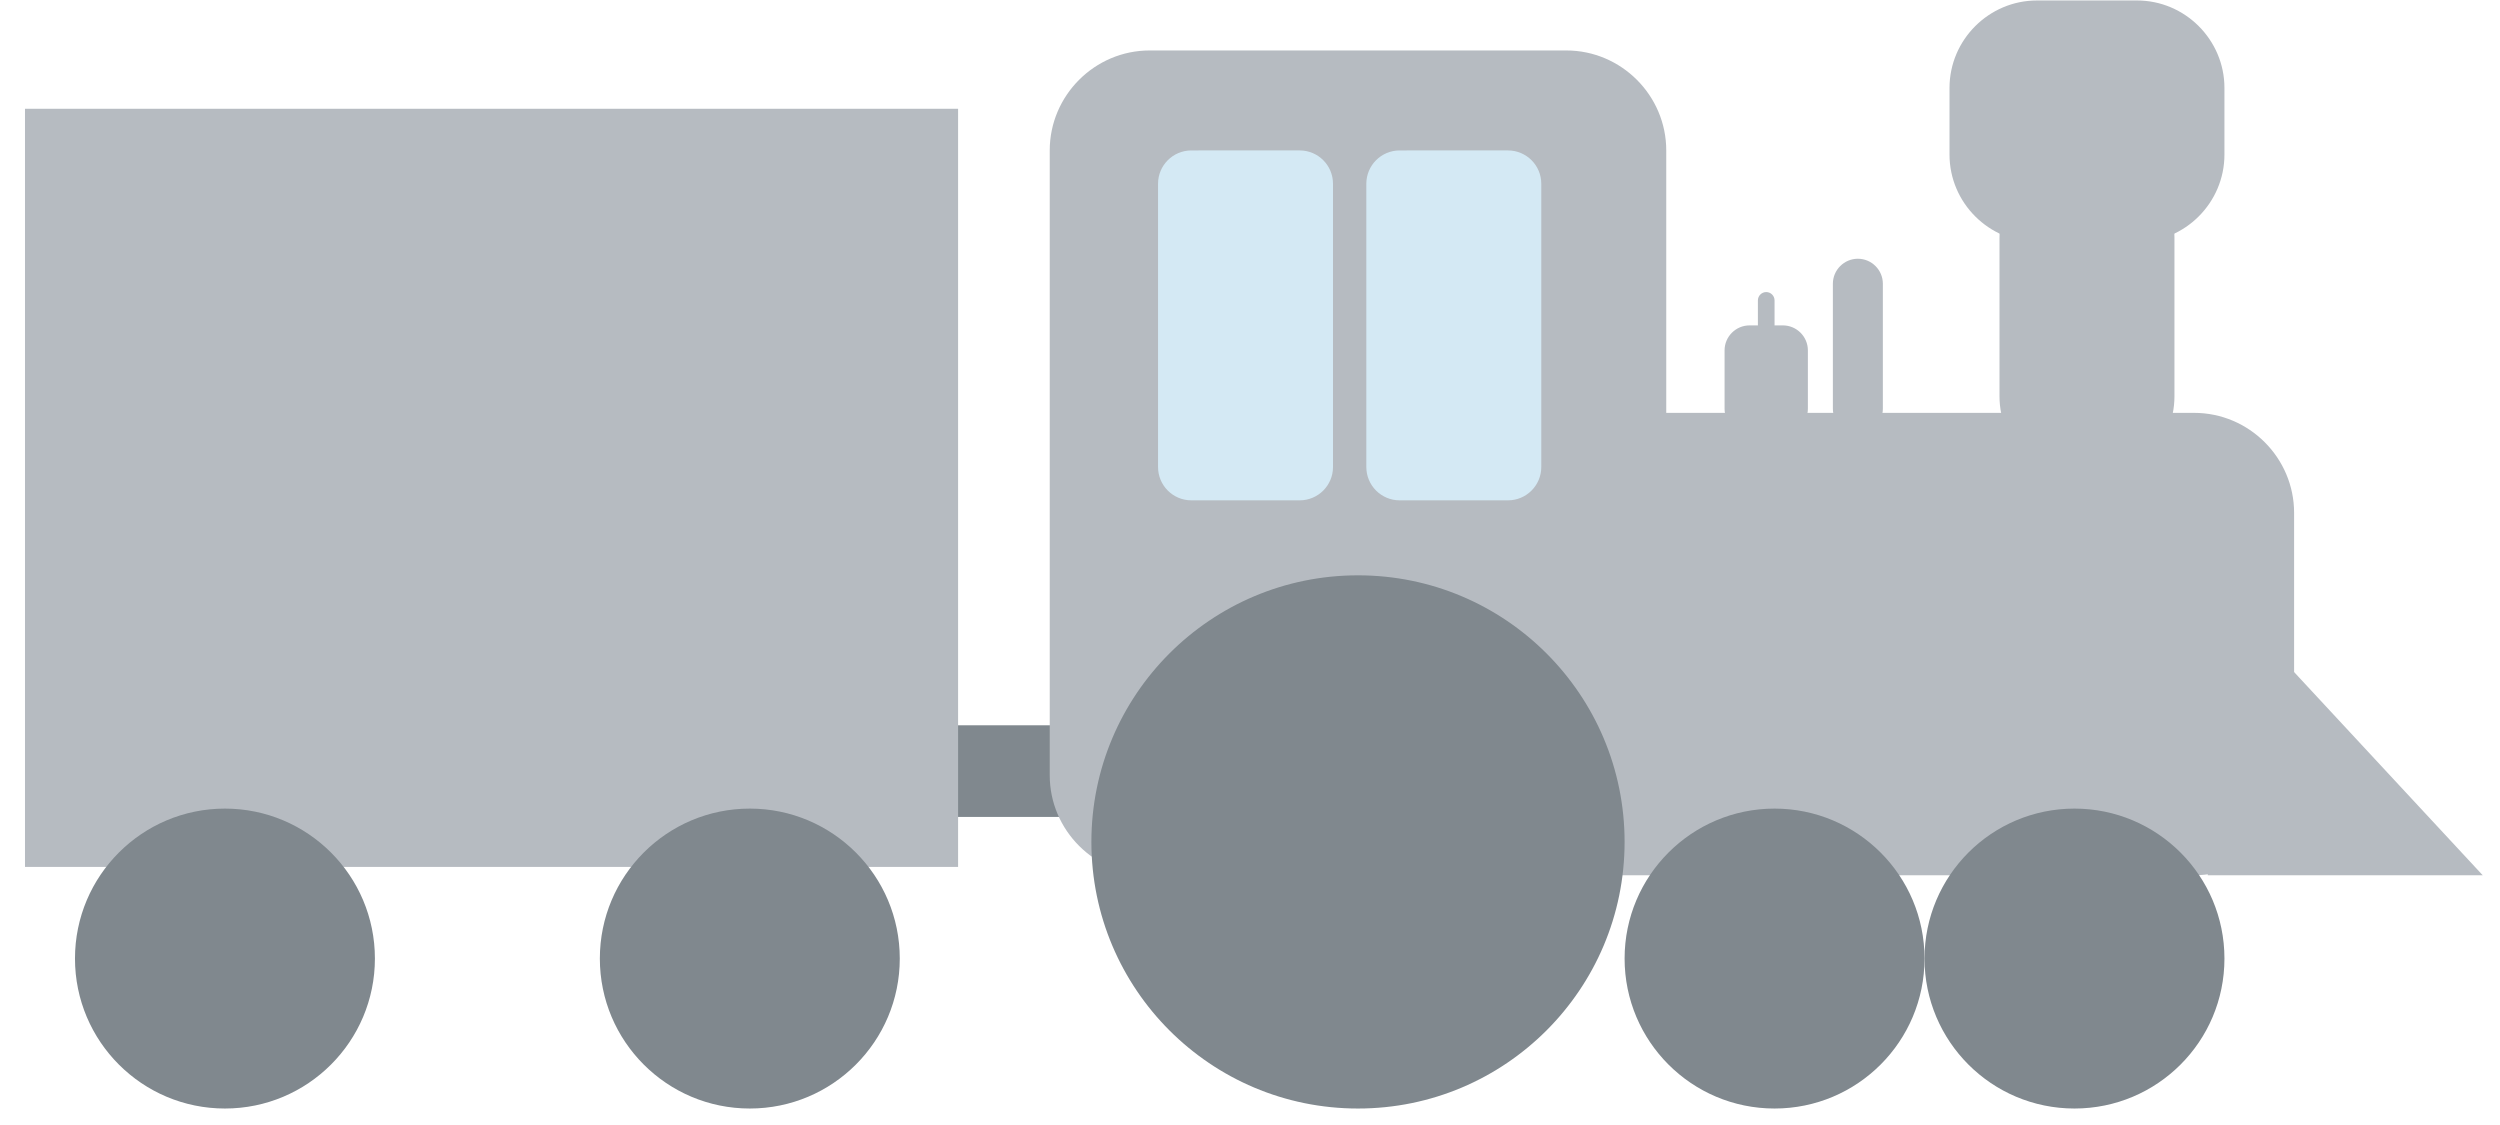 <?xml version="1.0" encoding="UTF-8" standalone="no"?>
<svg viewBox="0 100 400 180" version="1.1" xmlns="http://www.w3.org/2000/svg">

		 <g transform="matrix(1.333,0,0,-1.333,0,400)" id="g10">
		 <g id="g12"><g clip-path="url(#clipPath18)" id="g14">
		 <path
           id="path28"
           style="fill:#80888e;fill-opacity:1;fill-rule:nonzero;stroke:none"
           d="m 133,127 h -21 v 11 h 21 z" /><g
           transform="translate(263.361,120)"
           id="g30"><path
             id="path32"
             style="fill:#b6bbc1;fill-opacity:1;fill-rule:nonzero;stroke:none"
             d="m 0,0 h -83.361 c -6.6,0 -12,5.4 -12,12 v 31.5 c 0,6.6 5.4,12 12,12 H 0 c 6.601,0 12,-5.4 12,-12 V 12 C 12,5.4 6.601,0 0,0" /></g><g
           transform="translate(250.5,167)"
           id="g34"><path
             id="path36"
             style="fill:#b6bbc1;fill-opacity:1;fill-rule:nonzero;stroke:none"
             d="m 0,0 v 0 c -5.775,0 -10.5,4.725 -10.5,10.5 v 19 C -10.5,35.275 -5.775,40 0,40 5.775,40 10.5,35.275 10.5,29.5 v -19 C 10.5,4.725 5.775,0 0,0" /></g><g
           transform="translate(256.5,196)"
           id="g38"><path
             id="path40"
             style="fill:#b6bbc1;fill-opacity:1;fill-rule:nonzero;stroke:none"
             d="m 0,0 h -12 c -5.775,0 -10.5,4.725 -10.5,10.5 v 8 c 0,5.775 4.725,10.5 10.5,10.5 H 0 c 5.775,0 10.5,-4.725 10.5,-10.5 v -8 C 10.5,4.725 5.775,0 0,0" /></g><g
           transform="translate(188,120)"
           id="g42"><path
             id="path44"
             style="fill:#b6bbc1;fill-opacity:1;fill-rule:nonzero;stroke:none"
             d="m 0,0 h -50 c -6.6,0 -12,5.4 -12,12 v 75 c 0,6.6 5.4,12 12,12 H 0 C 6.6,99 12,93.6 12,87 V 12 C 12,5.4 6.6,0 0,0" /></g><g
           transform="translate(298,120)"
           id="g46"><path
             id="path48"
             style="fill:#b6bbc1;fill-opacity:1;fill-rule:nonzero;stroke:none"
             d="M 0,0 H -33 V 35.549 Z" /></g><g
           transform="translate(156,165)"
           id="g50"><path
             id="path52"
             style="fill:#d4e9f4;fill-opacity:1;fill-rule:nonzero;stroke:none"
             d="m 0,0 h -13 c -2.209,0 -4,1.791 -4,4 v 34 c 0,2.209 1.791,4 4,4 H 0 c 2.209,0 4,-1.791 4,-4 V 4 C 4,1.791 2.209,0 0,0" /></g><g
           transform="translate(181,165)"
           id="g54"><path
             id="path56"
             style="fill:#d4e9f4;fill-opacity:1;fill-rule:nonzero;stroke:none"
             d="m 0,0 h -13 c -2.209,0 -4,1.791 -4,4 v 34 c 0,2.209 1.791,4 4,4 H 0 c 2.209,0 4,-1.791 4,-4 V 4 C 4,1.791 2.209,0 0,0" /></g><g
           transform="translate(214,173)"
           id="g58"><path
             id="path60"
             style="fill:#b6bbc1;fill-opacity:1;fill-rule:nonzero;stroke:none"
             d="m 0,0 h -4 c -1.65,0 -3,1.35 -3,3 v 7 c 0,1.65 1.35,3 3,3 h 4 c 1.65,0 3,-1.35 3,-3 V 3 C 3,1.35 1.65,0 0,0" /></g><g
           transform="translate(223,173)"
           id="g62"><path
             id="path64"
             style="fill:#b6bbc1;fill-opacity:1;fill-rule:nonzero;stroke:none"
             d="m 0,0 v 0 c -1.65,0 -3,1.35 -3,3 v 15 c 0,1.65 1.35,3 3,3 1.65,0 3,-1.35 3,-3 V 3 C 3,1.35 1.65,0 0,0" /></g><g
           transform="translate(195,124)"
           id="g66"><path
             id="path68"
             style="fill:#80888e;fill-opacity:1;fill-rule:nonzero;stroke:none"
             d="m 0,0 c 0,-17.673 -14.327,-32 -32,-32 -17.673,0 -32,14.327 -32,32 0,17.673 14.327,32 32,32 C -14.327,32 0,17.673 0,0" /></g><g
           transform="translate(231,110)"
           id="g70"><path
             id="path72"
             style="fill:#80888e;fill-opacity:1;fill-rule:nonzero;stroke:none"
             d="m 0,0 c 0,-9.941 -8.059,-18 -18,-18 -9.941,0 -18,8.059 -18,18 0,9.941 8.059,18 18,18 C -8.059,18 0,9.941 0,0" /></g><g
           transform="translate(267,110)"
           id="g74"><path
             id="path76"
             style="fill:#80888e;fill-opacity:1;fill-rule:nonzero;stroke:none"
             d="m 0,0 c 0,-9.941 -8.059,-18 -18,-18 -9.941,0 -18,8.059 -18,18 0,9.941 8.059,18 18,18 C -8.059,18 0,9.941 0,0" /></g><path
           id="path78"
           style="fill:#b6bbc1;fill-opacity:1;fill-rule:nonzero;stroke:none"
           d="M 115,121 H 3 v 91 h 112 z" /><g
           transform="translate(45,110)"
           id="g80"><path
             id="path82"
             style="fill:#80888e;fill-opacity:1;fill-rule:nonzero;stroke:none"
             d="m 0,0 c 0,-9.941 -8.059,-18 -18,-18 -9.941,0 -18,8.059 -18,18 0,9.941 8.059,18 18,18 C -8.059,18 0,9.941 0,0" /></g><g
           transform="translate(108,110)"
           id="g84"><path
             id="path86"
             style="fill:#80888e;fill-opacity:1;fill-rule:nonzero;stroke:none"
             d="m 0,0 c 0,-9.941 -8.059,-18 -18,-18 -9.941,0 -18,8.059 -18,18 0,9.941 8.059,18 18,18 C -8.059,18 0,9.941 0,0" /></g><g
           transform="translate(212,185)"
           id="g88"><path
             id="path90"
             style="fill:#b6bbc1;fill-opacity:1;fill-rule:nonzero;stroke:none"
             d="M 0,0 V 0 C -0.55,0 -1,0.45 -1,1 V 4 C -1,4.55 -0.55,5 0,5 0.55,5 1,4.55 1,4 V 1 C 1,0.45 0.55,0 0,0" /></g></g></g></g></svg>